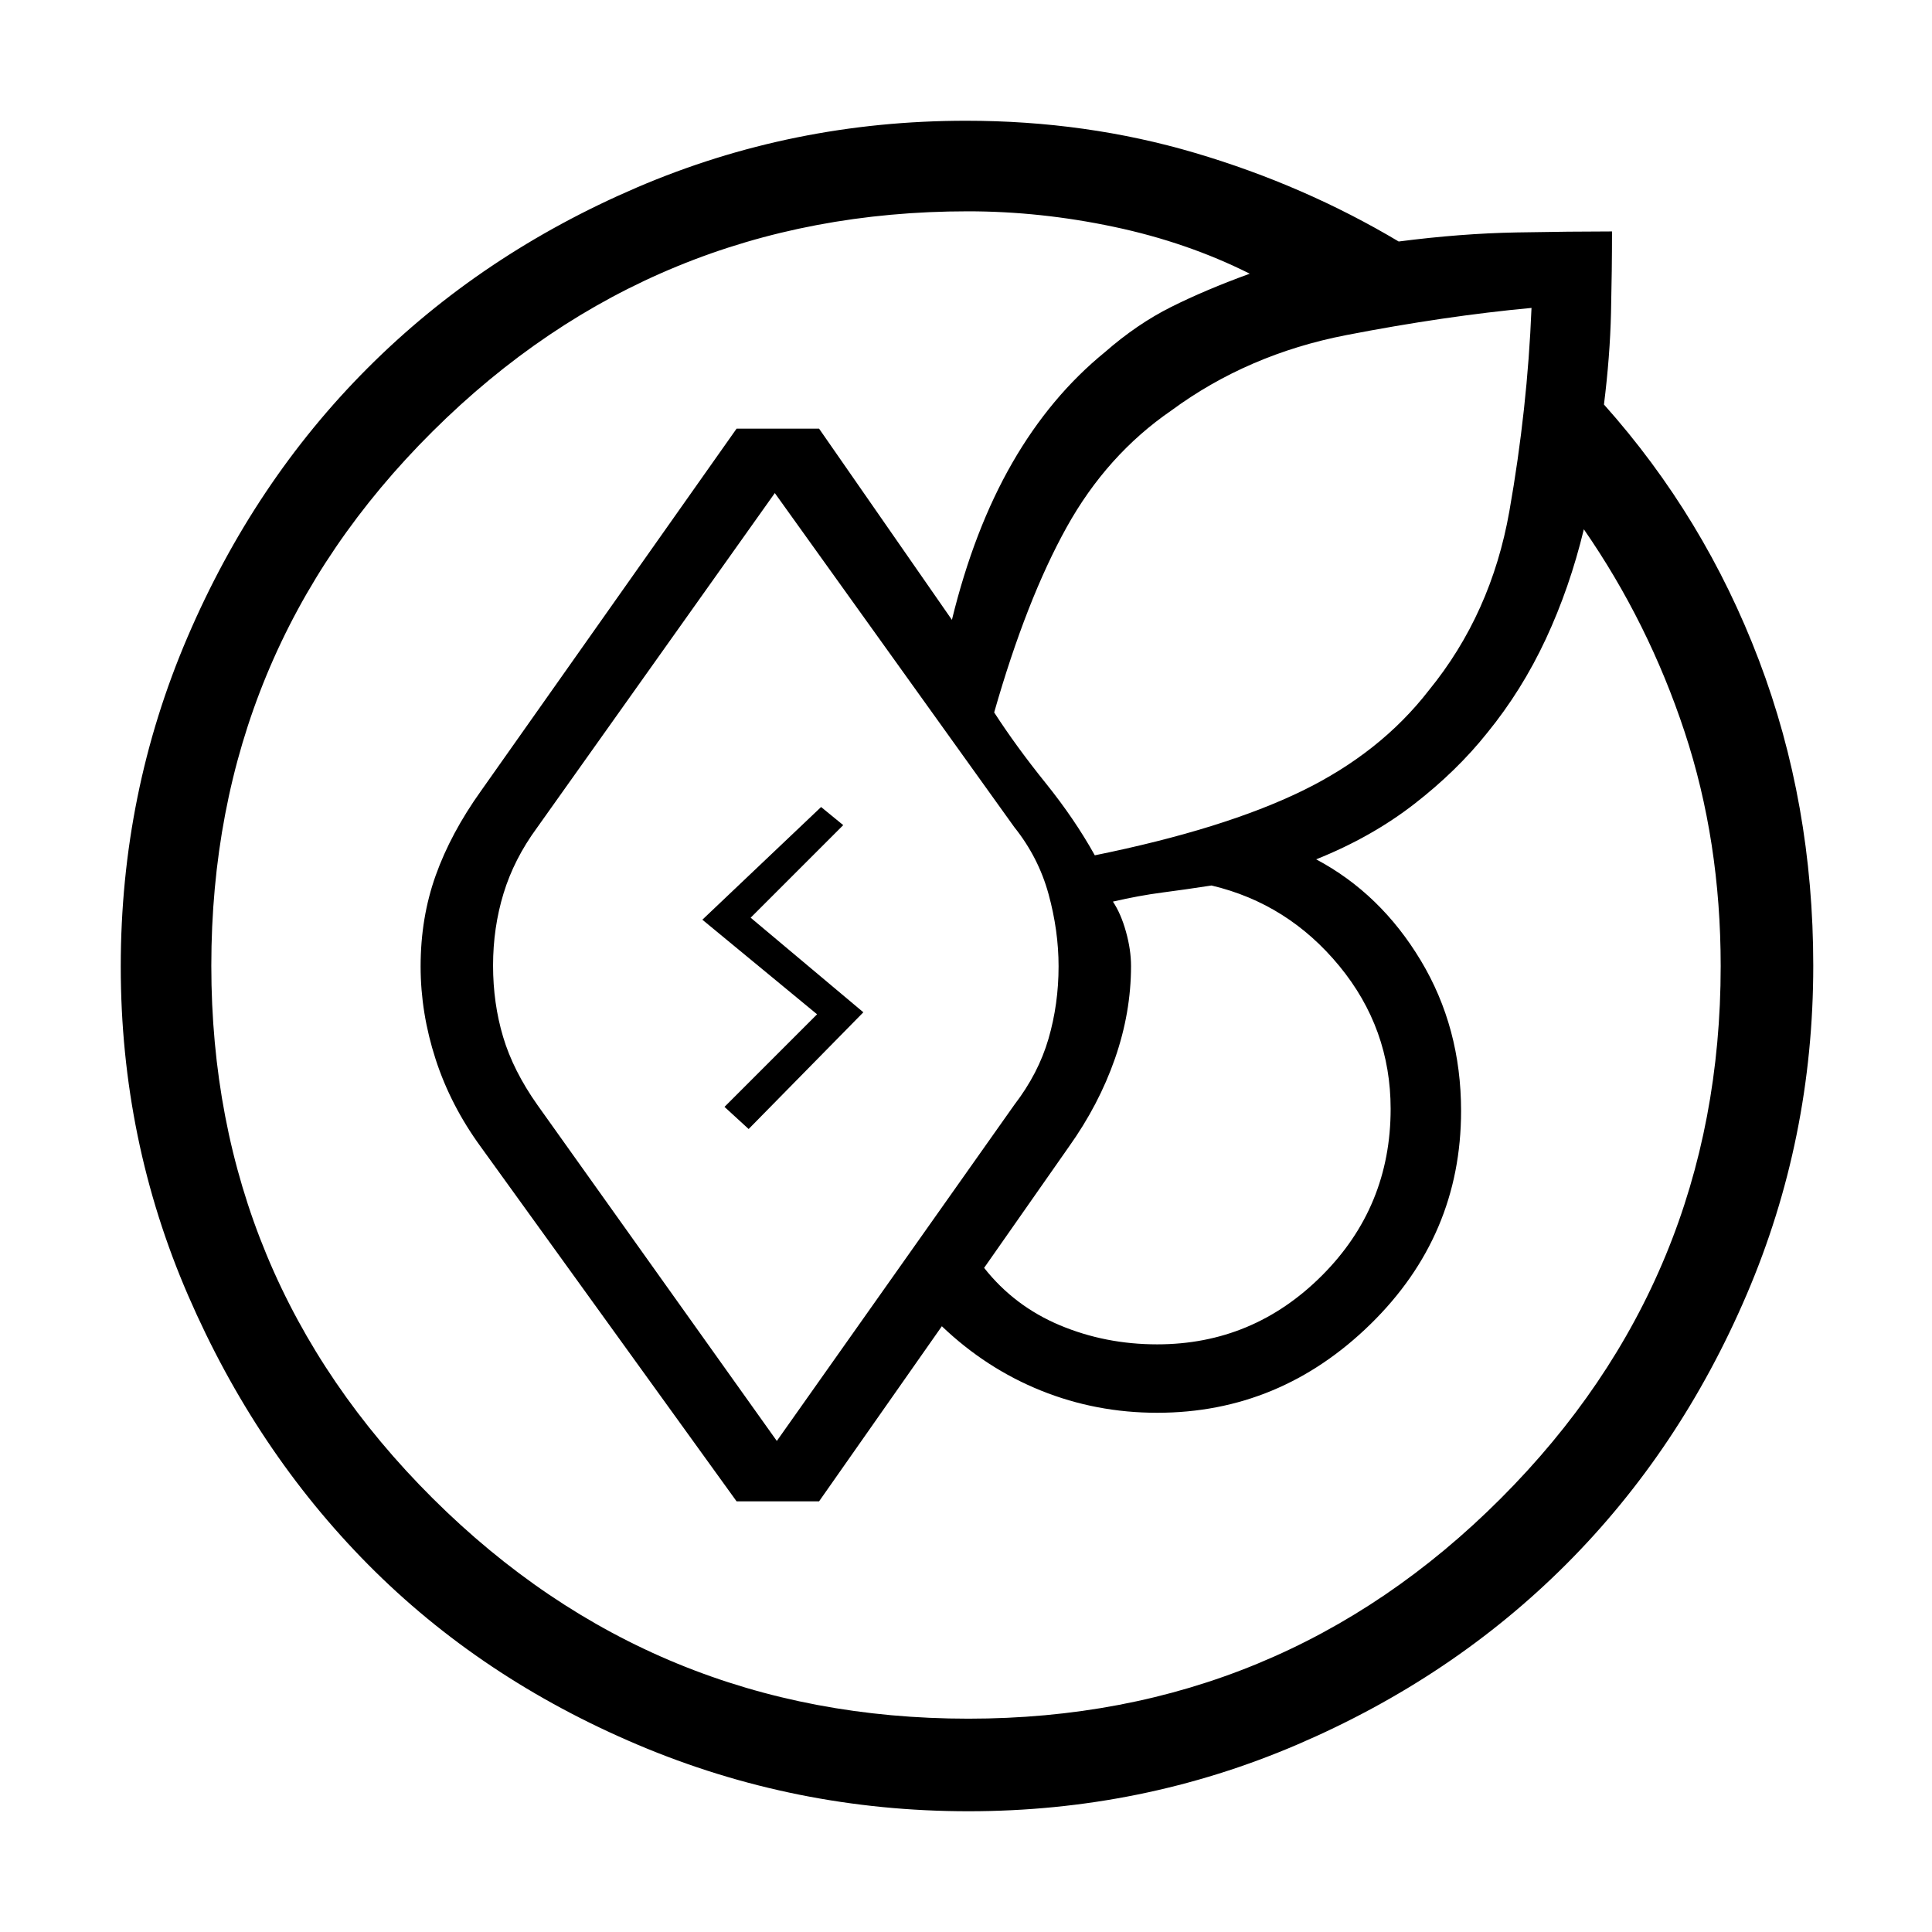 <svg xmlns="http://www.w3.org/2000/svg" height="20" viewBox="0 -960 960 960" width="20"><path d="M60-479.75Q60-566 93.14-643.34q33.13-77.33 89.59-133.83 56.45-56.5 133.72-89.67Q393.73-900 480-900q59.72 0 113.86 16T695-840q31-4 58.5-4.5t47.5-.5q0 19-.5 40.5T797-759q50 56 77 127.05 27 71.06 27 151.79 0 86.16-33.12 163.5-33.12 77.33-89.54 133.83-56.42 56.5-133.66 89.67Q567.45-60 481.23-60 395-60 317-93q-78-33-134-89.5T93.5-316.25Q60-393.5 60-479.75Zm185-.5q0 18.75 5 35.5T267-411l119 167 118-167q12-15.63 17-32.86 5-17.23 5-35.96 0-17.77-5-35.98-5-18.2-17-33.2L385-715 266.8-548.64q-11.38 15.5-16.59 32.57Q245-499 245-480.25Zm-140 .07Q105-325 215-215.5T481.18-106q155.17 0 264.5-109.38Q855-324.75 855-480q0-62.11-17.93-116.35Q819.14-650.59 787-697q-7 29-18.89 54.52-11.9 25.52-29.11 46.62-15 18.86-36.26 35.36Q681.48-544 654-533q32 17 52 50.31 20 33.32 20 74.69 0 61.92-45 105.96Q636-258 575-258q-30.36 0-57.68-11T468-301l-61 87h-41L239-390q-15.06-20.61-22.53-43.63-7.47-23.01-7.47-46.19 0-24.18 7.5-45.18t22.5-42l127-180h41l66 95q11-45 30-78t46-55q16-14 33-22.5t39-16.5q-31.07-15.59-67.54-23.29Q517-855 481-855q-156 0-266 109.32-110 109.33-110 265.5ZM531-390l-42 60q15 19 37.61 28.5Q549.23-292 575-292q47.68 0 81.84-34.16Q691-360.32 691-409q0-40-25.5-71T602-520q-13 2-24.5 3.5T553-512q4 6 6.5 15t2.5 17q0 23.11-8 46.06Q546-411 531-390Zm230-417q-43 4-92 13.5T582-756q-32 22-52 58t-36 92q11 17 25.5 35t24.5 36q64-13 103-32t63-50q31-38 40-89t11-101ZM406-456l-57-47 59-56 11 9-46 46 56 47-57 58-12-11 46-46Z"/></svg>